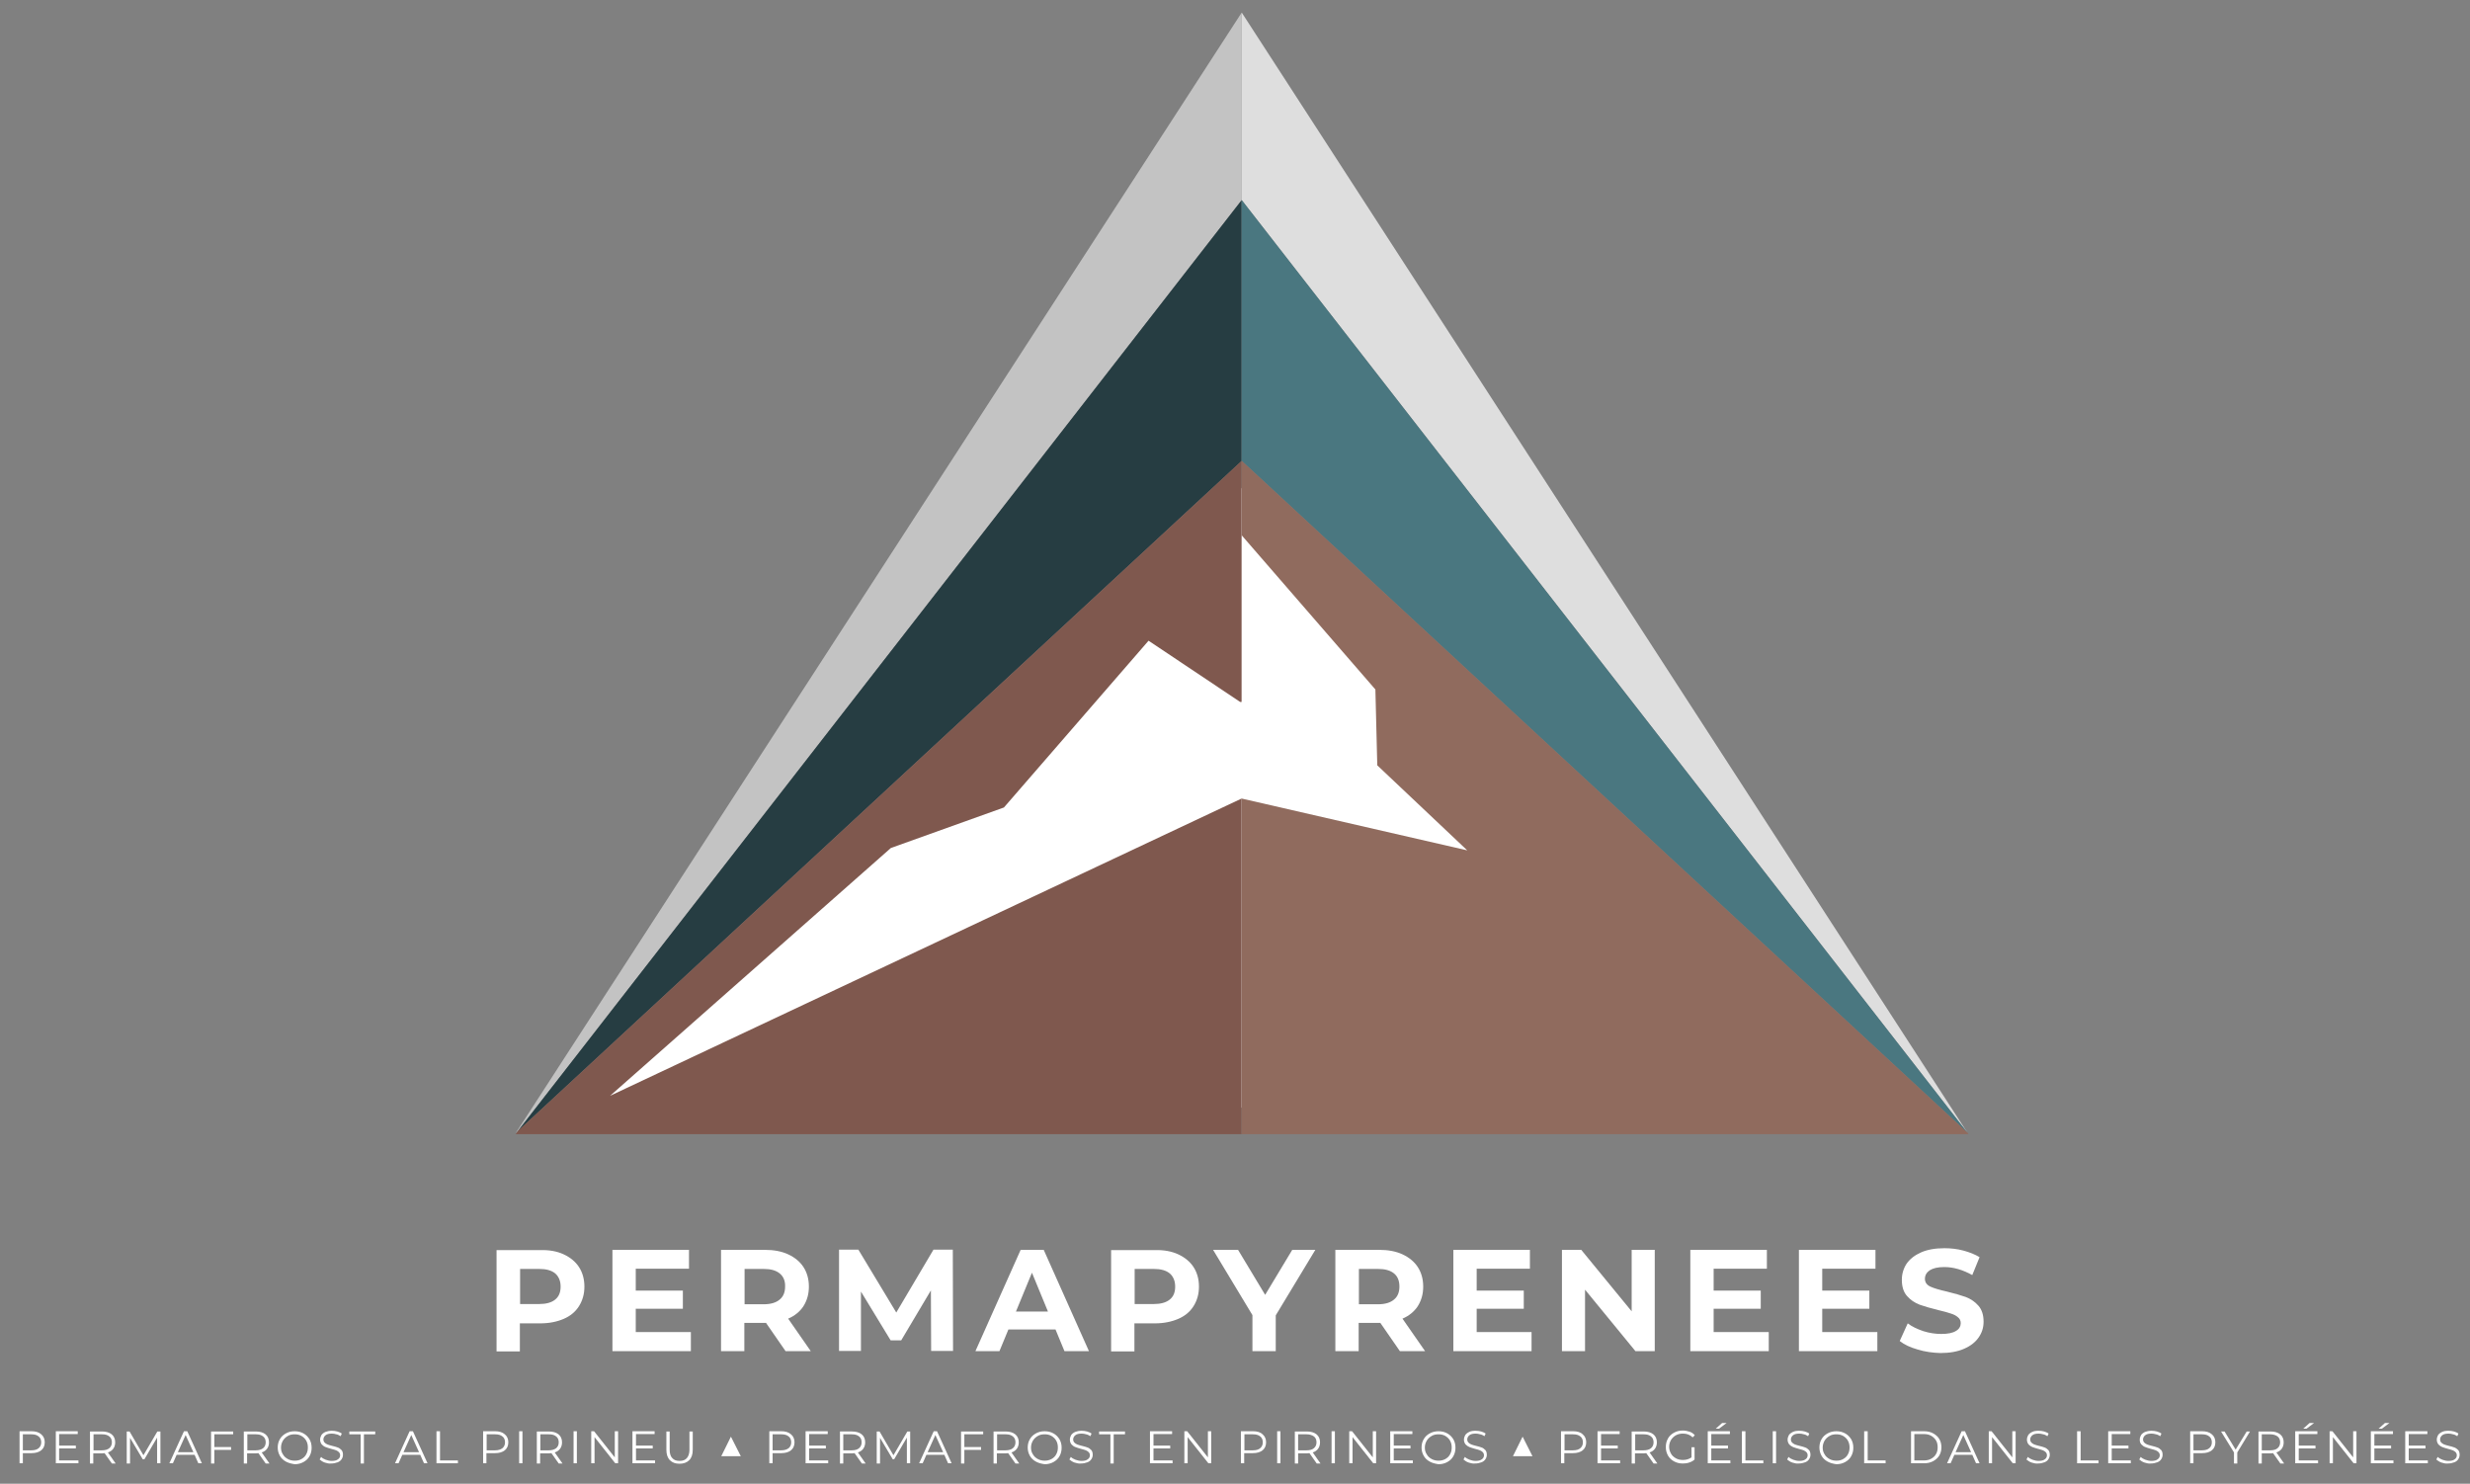 <?xml version="1.0" encoding="utf-8"?>
<!-- Generator: Adobe Illustrator 24.2.3, SVG Export Plug-In . SVG Version: 6.00 Build 0)  -->
<svg version="1.1" id="Capa_1" xmlns="http://www.w3.org/2000/svg" xmlns:xlink="http://www.w3.org/1999/xlink" x="0px" y="0px"
	 viewBox="0 0 1048.6 629.9" style="enable-background:new 0 0 1048.6 629.9;" xml:space="preserve">
<rect x="0" y="0" width="1048.6" height="629.9" fill="#808080" stroke="none"/>
<style type="text/css">
	.st0{fill:#FFFFFF;}
	.st1{fill:#C3C3C3;}
	.st2{fill:#DEDEDE;}
	.st3{fill:#263D42;}
	.st4{fill:#4A7780;}
	.st5{fill:#7F584E;}
	.st6{fill:#906B5E;}
</style>
<g>
	<path class="st0" d="M17.5,608.9c1,0.8,1.5,2,1.5,3.4s-0.5,2.6-1.5,3.4c-1,0.8-2.4,1.2-4.1,1.2H9.7v4.3H8.3v-13.6h5.1
		C15.1,607.6,16.5,608,17.5,608.9z M16.4,614.8c0.7-0.6,1.1-1.4,1.1-2.5c0-1.1-0.4-2-1.1-2.5c-0.7-0.6-1.7-0.9-3.1-0.9H9.7v6.8h3.6
		C14.7,615.7,15.7,615.4,16.4,614.8z"/>
	<path class="st0" d="M33.3,620v1.2h-9.6v-13.6H33v1.2h-7.9v4.9h7.1v1.2h-7.1v5.1H33.3z"/>
	<path class="st0" d="M47.5,621.3l-3.1-4.4c-0.4,0-0.7,0.1-1.1,0.1h-3.7v4.3h-1.4v-13.6h5.1c1.7,0,3.1,0.4,4.1,1.2
		c1,0.8,1.5,2,1.5,3.4c0,1.1-0.3,2-0.8,2.7c-0.5,0.7-1.3,1.3-2.3,1.6l3.3,4.7H47.5z M46.4,614.8c0.7-0.6,1.1-1.4,1.1-2.5
		c0-1.1-0.4-2-1.1-2.5c-0.7-0.6-1.7-0.9-3.1-0.9h-3.6v6.8h3.6C44.6,615.7,45.7,615.4,46.4,614.8z"/>
	<path class="st0" d="M68.1,607.6v13.6h-1.4v-10.9l-5.4,9.2h-0.7l-5.4-9.1v10.9h-1.4v-13.6h1.2l5.9,10.1l5.9-10.1H68.1z"/>
	<path class="st0" d="M82.6,617.6H75l-1.6,3.6h-1.5l6.2-13.6h1.4l6.2,13.6h-1.5L82.6,617.6z M82.1,616.5l-3.3-7.3l-3.3,7.3H82.1z"/>
	<path class="st0" d="M91,608.9v5.4h7.1v1.2H91v5.8h-1.4v-13.6H99v1.2H91z"/>
	<path class="st0" d="M112.8,621.3l-3.1-4.4c-0.4,0-0.7,0.1-1.1,0.1h-3.7v4.3h-1.4v-13.6h5.1c1.7,0,3.1,0.4,4.1,1.2
		c1,0.8,1.5,2,1.5,3.4c0,1.1-0.3,2-0.8,2.7c-0.5,0.7-1.3,1.3-2.3,1.6l3.3,4.7H112.8z M111.7,614.8c0.7-0.6,1.1-1.4,1.1-2.5
		c0-1.1-0.4-2-1.1-2.5c-0.7-0.6-1.7-0.9-3.1-0.9h-3.6v6.8h3.6C109.9,615.7,110.9,615.4,111.7,614.8z"/>
	<path class="st0" d="M121.4,620.5c-1.1-0.6-2-1.4-2.6-2.5c-0.6-1.1-0.9-2.2-0.9-3.5s0.3-2.5,0.9-3.5c0.6-1.1,1.5-1.9,2.6-2.5
		c1.1-0.6,2.3-0.9,3.7-0.9c1.4,0,2.6,0.3,3.7,0.9c1.1,0.6,1.9,1.4,2.6,2.5c0.6,1.1,0.9,2.2,0.9,3.6s-0.3,2.5-0.9,3.6
		c-0.6,1.1-1.5,1.9-2.6,2.5c-1.1,0.6-2.3,0.9-3.7,0.9C123.8,621.4,122.5,621.1,121.4,620.5z M128,619.4c0.9-0.5,1.6-1.2,2-2
		c0.5-0.9,0.7-1.8,0.7-2.9c0-1.1-0.2-2-0.7-2.9c-0.5-0.9-1.2-1.5-2-2c-0.9-0.5-1.8-0.7-2.9-0.7c-1.1,0-2.1,0.2-2.9,0.7
		c-0.9,0.5-1.6,1.2-2.1,2c-0.5,0.9-0.8,1.8-0.8,2.9c0,1.1,0.2,2,0.8,2.9c0.5,0.9,1.2,1.5,2.1,2c0.9,0.5,1.9,0.7,2.9,0.7
		C126.2,620.1,127.2,619.9,128,619.4z"/>
	<path class="st0" d="M137.9,620.9c-0.9-0.3-1.6-0.8-2.2-1.3l0.6-1.1c0.5,0.5,1.2,0.9,2,1.2c0.8,0.3,1.7,0.5,2.5,0.5
		c1.2,0,2.1-0.2,2.7-0.7c0.6-0.4,0.9-1,0.9-1.7c0-0.5-0.2-1-0.5-1.3c-0.3-0.3-0.7-0.6-1.2-0.8c-0.5-0.2-1.2-0.4-2-0.6
		c-1-0.3-1.8-0.5-2.5-0.8c-0.6-0.2-1.1-0.6-1.6-1.1c-0.4-0.5-0.7-1.2-0.7-2c0-0.7,0.2-1.3,0.5-1.9c0.4-0.6,0.9-1,1.7-1.4
		c0.8-0.3,1.7-0.5,2.8-0.5c0.8,0,1.5,0.1,2.3,0.3c0.7,0.2,1.4,0.5,1.9,0.9l-0.5,1.1c-0.6-0.4-1.2-0.7-1.8-0.8
		c-0.6-0.2-1.3-0.3-1.9-0.3c-1.2,0-2.1,0.2-2.7,0.7c-0.6,0.5-0.9,1.1-0.9,1.8c0,0.5,0.2,1,0.5,1.3c0.3,0.3,0.7,0.6,1.2,0.8
		s1.2,0.4,2,0.6c1,0.2,1.8,0.5,2.4,0.7s1.1,0.6,1.6,1.1c0.4,0.5,0.6,1.1,0.6,2c0,0.7-0.2,1.3-0.6,1.9c-0.4,0.6-0.9,1-1.7,1.3
		c-0.8,0.3-1.7,0.5-2.8,0.5C139.8,621.4,138.8,621.2,137.9,620.9z"/>
	<path class="st0" d="M153.1,608.9h-4.8v-1.2h11v1.2h-4.8v12.4h-1.4V608.9z"/>
	<path class="st0" d="M178.4,617.6h-7.6l-1.6,3.6h-1.5l6.2-13.6h1.4l6.2,13.6H180L178.4,617.6z M177.9,616.5l-3.3-7.3l-3.3,7.3
		H177.9z"/>
	<path class="st0" d="M185.4,607.6h1.4V620h7.6v1.2h-9.1V607.6z"/>
	<path class="st0" d="M214.3,608.9c1,0.8,1.5,2,1.5,3.4s-0.5,2.6-1.5,3.4c-1,0.8-2.4,1.2-4.1,1.2h-3.7v4.3h-1.4v-13.6h5.1
		C211.9,607.6,213.3,608,214.3,608.9z M213.3,614.8c0.7-0.6,1.1-1.4,1.1-2.5c0-1.1-0.4-2-1.1-2.5c-0.7-0.6-1.7-0.9-3.1-0.9h-3.6v6.8
		h3.6C211.5,615.7,212.5,615.4,213.3,614.8z"/>
	<path class="st0" d="M220.4,607.6h1.4v13.6h-1.4V607.6z"/>
	<path class="st0" d="M237.2,621.3l-3.1-4.4c-0.4,0-0.7,0.1-1.1,0.1h-3.7v4.3h-1.4v-13.6h5.1c1.7,0,3.1,0.4,4.1,1.2
		c1,0.8,1.5,2,1.5,3.4c0,1.1-0.3,2-0.8,2.7c-0.5,0.7-1.3,1.3-2.3,1.6l3.3,4.7H237.2z M236.1,614.8c0.7-0.6,1.1-1.4,1.1-2.5
		c0-1.1-0.4-2-1.1-2.5c-0.7-0.6-1.7-0.9-3.1-0.9h-3.6v6.8h3.6C234.3,615.7,235.3,615.4,236.1,614.8z"/>
	<path class="st0" d="M243.5,607.6h1.4v13.6h-1.4V607.6z"/>
	<path class="st0" d="M262.4,607.6v13.6h-1.2l-8.8-11.1v11.1H251v-13.6h1.2l8.8,11.1v-11.1H262.4z"/>
	<path class="st0" d="M278.1,620v1.2h-9.6v-13.6h9.4v1.2h-7.9v4.9h7.1v1.2h-7.1v5.1H278.1z"/>
	<path class="st0" d="M284.4,619.9c-1-1-1.5-2.5-1.5-4.4v-7.8h1.4v7.8c0,1.6,0.4,2.8,1.1,3.5c0.7,0.8,1.7,1.2,3.1,1.2
		c1.4,0,2.4-0.4,3.1-1.2c0.7-0.8,1.1-2,1.1-3.5v-7.8h1.4v7.8c0,1.9-0.5,3.4-1.5,4.4s-2.4,1.5-4.1,1.5
		C286.7,621.4,285.4,620.9,284.4,619.9z"/>
	<path class="st0" d="M310.3,609.9l4.2,8.3h-8.3L310.3,609.9z"/>
	<path class="st0" d="M335.8,608.9c1,0.8,1.5,2,1.5,3.4s-0.5,2.6-1.5,3.4c-1,0.8-2.4,1.2-4.1,1.2H328v4.3h-1.4v-13.6h5.1
		C333.4,607.6,334.8,608,335.8,608.9z M334.8,614.8c0.7-0.6,1.1-1.4,1.1-2.5c0-1.1-0.4-2-1.1-2.5c-0.7-0.6-1.7-0.9-3.1-0.9H328v6.8
		h3.6C333,615.7,334,615.4,334.8,614.8z"/>
	<path class="st0" d="M351.6,620v1.2H342v-13.6h9.4v1.2h-7.9v4.9h7.1v1.2h-7.1v5.1H351.6z"/>
	<path class="st0" d="M365.9,621.3l-3.1-4.4c-0.4,0-0.7,0.1-1.1,0.1H358v4.3h-1.4v-13.6h5.1c1.7,0,3.1,0.4,4.1,1.2
		c1,0.8,1.5,2,1.5,3.4c0,1.1-0.3,2-0.8,2.7c-0.5,0.7-1.3,1.3-2.3,1.6l3.3,4.7H365.9z M364.7,614.8c0.7-0.6,1.1-1.4,1.1-2.5
		c0-1.1-0.4-2-1.1-2.5c-0.7-0.6-1.7-0.9-3.1-0.9H358v6.8h3.6C363,615.7,364,615.4,364.7,614.8z"/>
	<path class="st0" d="M386.4,607.6v13.6H385v-10.9l-5.4,9.2H379l-5.4-9.1v10.9h-1.4v-13.6h1.2l5.9,10.1l5.9-10.1H386.4z"/>
	<path class="st0" d="M400.9,617.6h-7.6l-1.6,3.6h-1.5l6.2-13.6h1.4l6.2,13.6h-1.5L400.9,617.6z M400.4,616.5l-3.3-7.3l-3.3,7.3
		H400.4z"/>
	<path class="st0" d="M409.4,608.9v5.4h7.1v1.2h-7.1v5.8h-1.4v-13.6h9.4v1.2H409.4z"/>
	<path class="st0" d="M431.1,621.3l-3.1-4.4c-0.4,0-0.7,0.1-1.1,0.1h-3.7v4.3h-1.4v-13.6h5.1c1.7,0,3.1,0.4,4.1,1.2
		c1,0.8,1.5,2,1.5,3.4c0,1.1-0.3,2-0.8,2.7c-0.5,0.7-1.3,1.3-2.3,1.6l3.3,4.7H431.1z M430,614.8c0.7-0.6,1.1-1.4,1.1-2.5
		c0-1.1-0.4-2-1.1-2.5c-0.7-0.6-1.7-0.9-3.1-0.9h-3.6v6.8h3.6C428.2,615.7,429.3,615.4,430,614.8z"/>
	<path class="st0" d="M439.8,620.5c-1.1-0.6-2-1.4-2.6-2.5c-0.6-1.1-0.9-2.2-0.9-3.5s0.3-2.5,0.9-3.5c0.6-1.1,1.5-1.9,2.6-2.5
		c1.1-0.6,2.3-0.9,3.7-0.9c1.4,0,2.6,0.3,3.7,0.9c1.1,0.6,1.9,1.4,2.6,2.5c0.6,1.1,0.9,2.2,0.9,3.6s-0.3,2.5-0.9,3.6
		c-0.6,1.1-1.5,1.9-2.6,2.5c-1.1,0.6-2.3,0.9-3.7,0.9C442.1,621.4,440.9,621.1,439.8,620.5z M446.4,619.4c0.9-0.5,1.6-1.2,2-2
		c0.5-0.9,0.7-1.8,0.7-2.9c0-1.1-0.2-2-0.7-2.9c-0.5-0.9-1.2-1.5-2-2c-0.9-0.5-1.8-0.7-2.9-0.7c-1.1,0-2.1,0.2-2.9,0.7
		c-0.9,0.5-1.6,1.2-2.1,2c-0.5,0.9-0.8,1.8-0.8,2.9c0,1.1,0.2,2,0.8,2.9c0.5,0.9,1.2,1.5,2.1,2c0.9,0.5,1.9,0.7,2.9,0.7
		C444.5,620.1,445.5,619.9,446.4,619.4z"/>
	<path class="st0" d="M456.2,620.9c-0.9-0.3-1.6-0.8-2.2-1.3l0.6-1.1c0.5,0.5,1.2,0.9,2,1.2c0.8,0.3,1.7,0.5,2.5,0.5
		c1.2,0,2.1-0.2,2.7-0.7c0.6-0.4,0.9-1,0.9-1.7c0-0.5-0.2-1-0.5-1.3c-0.3-0.3-0.7-0.6-1.2-0.8c-0.5-0.2-1.2-0.4-2-0.6
		c-1-0.3-1.8-0.5-2.5-0.8c-0.6-0.2-1.1-0.6-1.6-1.1c-0.4-0.5-0.7-1.2-0.7-2c0-0.7,0.2-1.3,0.5-1.9c0.4-0.6,0.9-1,1.7-1.4
		c0.8-0.3,1.7-0.5,2.8-0.5c0.8,0,1.5,0.1,2.3,0.3c0.7,0.2,1.4,0.5,1.9,0.9l-0.5,1.1c-0.6-0.4-1.2-0.7-1.8-0.8
		c-0.6-0.2-1.3-0.3-1.9-0.3c-1.2,0-2.1,0.2-2.7,0.7c-0.6,0.5-0.9,1.1-0.9,1.8c0,0.5,0.2,1,0.5,1.3c0.3,0.3,0.7,0.6,1.2,0.8
		s1.2,0.4,2,0.6c1,0.2,1.8,0.5,2.4,0.7s1.1,0.6,1.6,1.1c0.4,0.5,0.6,1.1,0.6,2c0,0.7-0.2,1.3-0.6,1.9c-0.4,0.6-0.9,1-1.7,1.3
		c-0.8,0.3-1.7,0.5-2.8,0.5C458.1,621.4,457.2,621.2,456.2,620.9z"/>
	<path class="st0" d="M471.4,608.9h-4.8v-1.2h11v1.2h-4.8v12.4h-1.4V608.9z"/>
	<path class="st0" d="M497.8,620v1.2h-9.6v-13.6h9.4v1.2h-7.9v4.9h7.1v1.2h-7.1v5.1H497.8z"/>
	<path class="st0" d="M514.2,607.6v13.6H513l-8.8-11.1v11.1h-1.4v-13.6h1.2l8.8,11.1v-11.1H514.2z"/>
	<path class="st0" d="M536,608.9c1,0.8,1.5,2,1.5,3.4s-0.5,2.6-1.5,3.4c-1,0.8-2.4,1.2-4.1,1.2h-3.7v4.3h-1.4v-13.6h5.1
		C533.7,607.6,535.1,608,536,608.9z M535,614.8c0.7-0.6,1.1-1.4,1.1-2.5c0-1.1-0.4-2-1.1-2.5c-0.7-0.6-1.7-0.9-3.1-0.9h-3.6v6.8h3.6
		C533.3,615.7,534.3,615.4,535,614.8z"/>
	<path class="st0" d="M542.2,607.6h1.4v13.6h-1.4V607.6z"/>
	<path class="st0" d="M559,621.3l-3.1-4.4c-0.4,0-0.7,0.1-1.1,0.1h-3.7v4.3h-1.4v-13.6h5.1c1.7,0,3.1,0.4,4.1,1.2
		c1,0.8,1.5,2,1.5,3.4c0,1.1-0.3,2-0.8,2.7c-0.5,0.7-1.3,1.3-2.3,1.6l3.3,4.7H559z M557.8,614.8c0.7-0.6,1.1-1.4,1.1-2.5
		c0-1.1-0.4-2-1.1-2.5s-1.7-0.9-3.1-0.9h-3.6v6.8h3.6C556.1,615.7,557.1,615.4,557.8,614.8z"/>
	<path class="st0" d="M565.3,607.6h1.4v13.6h-1.4V607.6z"/>
	<path class="st0" d="M584.2,607.6v13.6H583l-8.8-11.1v11.1h-1.4v-13.6h1.2l8.8,11.1v-11.1H584.2z"/>
	<path class="st0" d="M599.8,620v1.2h-9.6v-13.6h9.4v1.2h-7.9v4.9h7.1v1.2h-7.1v5.1H599.8z"/>
	<path class="st0" d="M607,620.5c-1.1-0.6-2-1.4-2.6-2.5c-0.6-1.1-0.9-2.2-0.9-3.5s0.3-2.5,0.9-3.5c0.6-1.1,1.5-1.9,2.6-2.5
		c1.1-0.6,2.3-0.9,3.7-0.9c1.4,0,2.6,0.3,3.7,0.9c1.1,0.6,1.9,1.4,2.6,2.5c0.6,1.1,0.9,2.2,0.9,3.6s-0.3,2.5-0.9,3.6
		c-0.6,1.1-1.5,1.9-2.6,2.5c-1.1,0.6-2.3,0.9-3.7,0.9C609.3,621.4,608.1,621.1,607,620.5z M613.6,619.4c0.9-0.5,1.6-1.2,2-2
		c0.5-0.9,0.7-1.8,0.7-2.9c0-1.1-0.2-2-0.7-2.9c-0.5-0.9-1.2-1.5-2-2c-0.9-0.5-1.8-0.7-2.9-0.7c-1.1,0-2.1,0.2-2.9,0.7
		c-0.9,0.5-1.6,1.2-2.1,2c-0.5,0.9-0.8,1.8-0.8,2.9c0,1.1,0.2,2,0.8,2.9c0.5,0.9,1.2,1.5,2.1,2c0.9,0.5,1.9,0.7,2.9,0.7
		C611.7,620.1,612.7,619.9,613.6,619.4z"/>
	<path class="st0" d="M623.5,620.9c-0.9-0.3-1.6-0.8-2.2-1.3l0.6-1.1c0.5,0.5,1.2,0.9,2,1.2c0.8,0.3,1.7,0.5,2.5,0.5
		c1.2,0,2.1-0.2,2.7-0.7c0.6-0.4,0.9-1,0.9-1.7c0-0.5-0.2-1-0.5-1.3c-0.3-0.3-0.7-0.6-1.2-0.8c-0.5-0.2-1.2-0.4-2-0.6
		c-1-0.3-1.8-0.5-2.5-0.8s-1.1-0.6-1.6-1.1c-0.4-0.5-0.7-1.2-0.7-2c0-0.7,0.2-1.3,0.5-1.9c0.4-0.6,0.9-1,1.7-1.4s1.7-0.5,2.8-0.5
		c0.8,0,1.5,0.1,2.3,0.3c0.7,0.2,1.4,0.5,1.9,0.9l-0.5,1.1c-0.6-0.4-1.2-0.7-1.8-0.8c-0.7-0.2-1.3-0.3-1.9-0.3
		c-1.2,0-2.1,0.2-2.7,0.7c-0.6,0.5-0.9,1.1-0.9,1.8c0,0.5,0.2,1,0.5,1.3c0.3,0.3,0.7,0.6,1.2,0.8c0.5,0.2,1.2,0.4,2,0.6
		c1,0.2,1.8,0.5,2.4,0.7s1.1,0.6,1.6,1.1c0.4,0.5,0.6,1.1,0.6,2c0,0.7-0.2,1.3-0.6,1.9c-0.4,0.6-0.9,1-1.7,1.3
		c-0.8,0.3-1.7,0.5-2.8,0.5C625.4,621.4,624.4,621.2,623.5,620.9z"/>
	<path class="st0" d="M646.4,609.9l4.2,8.3h-8.3L646.4,609.9z"/>
	<path class="st0" d="M671.9,608.9c1,0.8,1.5,2,1.5,3.4s-0.5,2.6-1.5,3.4c-1,0.8-2.4,1.2-4.1,1.2h-3.7v4.3h-1.4v-13.6h5.1
		C669.6,607.6,671,608,671.9,608.9z M670.9,614.8c0.7-0.6,1.1-1.4,1.1-2.5c0-1.1-0.4-2-1.1-2.5c-0.7-0.6-1.7-0.9-3.1-0.9h-3.6v6.8
		h3.6C669.2,615.7,670.2,615.4,670.9,614.8z"/>
	<path class="st0" d="M687.8,620v1.2h-9.6v-13.6h9.4v1.2h-7.9v4.9h7.1v1.2h-7.1v5.1H687.8z"/>
	<path class="st0" d="M702,621.3l-3.1-4.4c-0.4,0-0.7,0.1-1.1,0.1h-3.7v4.3h-1.4v-13.6h5.1c1.7,0,3.1,0.4,4.1,1.2
		c1,0.8,1.5,2,1.5,3.4c0,1.1-0.3,2-0.8,2.7s-1.3,1.3-2.3,1.6l3.3,4.7H702z M700.9,614.8c0.7-0.6,1.1-1.4,1.1-2.5
		c0-1.1-0.4-2-1.1-2.5c-0.7-0.6-1.7-0.9-3.1-0.9h-3.6v6.8h3.6C699.1,615.7,700.2,615.4,700.9,614.8z"/>
	<path class="st0" d="M718,614.4h1.4v5.2c-0.6,0.6-1.4,1-2.3,1.3c-0.9,0.3-1.8,0.4-2.7,0.4c-1.4,0-2.6-0.3-3.7-0.9
		c-1.1-0.6-2-1.4-2.6-2.5c-0.6-1.1-0.9-2.2-0.9-3.6s0.3-2.5,0.9-3.6c0.6-1.1,1.5-1.9,2.6-2.5s2.3-0.9,3.7-0.9c1,0,2,0.2,2.9,0.5
		c0.9,0.3,1.6,0.8,2.2,1.5l-0.9,0.9c-1.1-1.1-2.5-1.6-4.1-1.6c-1.1,0-2.1,0.2-3,0.7c-0.9,0.5-1.6,1.2-2.1,2
		c-0.5,0.9-0.8,1.8-0.8,2.9c0,1.1,0.3,2,0.8,2.9c0.5,0.9,1.2,1.5,2.1,2c0.9,0.5,1.9,0.7,3,0.7c1.4,0,2.6-0.4,3.6-1.1V614.4z"/>
	<path class="st0" d="M734.6,620v1.2H725v-13.6h9.4v1.2h-7.9v4.9h7.1v1.2h-7.1v5.1H734.6z M731.1,604.1h1.9l-3.2,2.4h-1.4
		L731.1,604.1z"/>
	<path class="st0" d="M739.6,607.6h1.4V620h7.6v1.2h-9.1V607.6z"/>
	<path class="st0" d="M752.6,607.6h1.4v13.6h-1.4V607.6z"/>
	<path class="st0" d="M760.9,620.9c-0.9-0.3-1.6-0.8-2.2-1.3l0.6-1.1c0.5,0.5,1.2,0.9,2,1.2c0.8,0.3,1.7,0.5,2.5,0.5
		c1.2,0,2.1-0.2,2.7-0.7c0.6-0.4,0.9-1,0.9-1.7c0-0.5-0.2-1-0.5-1.3c-0.3-0.3-0.7-0.6-1.2-0.8c-0.5-0.2-1.2-0.4-2-0.6
		c-1-0.3-1.8-0.5-2.5-0.8s-1.1-0.6-1.6-1.1c-0.4-0.5-0.7-1.2-0.7-2c0-0.7,0.2-1.3,0.5-1.9c0.4-0.6,0.9-1,1.7-1.4s1.7-0.5,2.8-0.5
		c0.8,0,1.5,0.1,2.3,0.3c0.7,0.2,1.4,0.5,1.9,0.9l-0.5,1.1c-0.6-0.4-1.2-0.7-1.8-0.8c-0.6-0.2-1.3-0.3-1.9-0.3
		c-1.2,0-2.1,0.2-2.7,0.7c-0.6,0.5-0.9,1.1-0.9,1.8c0,0.5,0.2,1,0.5,1.3c0.3,0.3,0.7,0.6,1.2,0.8s1.2,0.4,2,0.6
		c1,0.2,1.8,0.5,2.4,0.7s1.1,0.6,1.6,1.1c0.4,0.5,0.6,1.1,0.6,2c0,0.7-0.2,1.3-0.6,1.9c-0.4,0.6-0.9,1-1.7,1.3
		c-0.8,0.3-1.7,0.5-2.8,0.5C762.8,621.4,761.9,621.2,760.9,620.9z"/>
	<path class="st0" d="M775.9,620.5c-1.1-0.6-2-1.4-2.6-2.5c-0.6-1.1-0.9-2.2-0.9-3.5s0.3-2.5,0.9-3.5c0.6-1.1,1.5-1.9,2.6-2.5
		c1.1-0.6,2.3-0.9,3.7-0.9c1.4,0,2.6,0.3,3.7,0.9c1.1,0.6,1.9,1.4,2.6,2.5c0.6,1.1,0.9,2.2,0.9,3.6s-0.3,2.5-0.9,3.6
		c-0.6,1.1-1.5,1.9-2.6,2.5c-1.1,0.6-2.3,0.9-3.7,0.9C778.2,621.4,777,621.1,775.9,620.5z M782.5,619.4c0.9-0.5,1.6-1.2,2-2
		c0.5-0.9,0.7-1.8,0.7-2.9c0-1.1-0.2-2-0.7-2.9c-0.5-0.9-1.2-1.5-2-2c-0.9-0.5-1.8-0.7-2.9-0.7c-1.1,0-2.1,0.2-2.9,0.7
		c-0.9,0.5-1.6,1.2-2.1,2c-0.5,0.9-0.8,1.8-0.8,2.9c0,1.1,0.2,2,0.8,2.9c0.5,0.9,1.2,1.5,2.1,2c0.9,0.5,1.9,0.7,2.9,0.7
		C780.7,620.1,781.7,619.9,782.5,619.4z"/>
	<path class="st0" d="M791.5,607.6h1.4V620h7.6v1.2h-9.1V607.6z"/>
	<path class="st0" d="M811.3,607.6h5.6c1.4,0,2.7,0.3,3.8,0.9c1.1,0.6,2,1.4,2.6,2.4s0.9,2.2,0.9,3.5s-0.3,2.5-0.9,3.5
		c-0.6,1-1.5,1.8-2.6,2.4c-1.1,0.6-2.4,0.9-3.8,0.9h-5.6V607.6z M816.7,620c1.2,0,2.2-0.2,3.1-0.7c0.9-0.5,1.6-1.1,2.1-2
		c0.5-0.8,0.7-1.8,0.7-2.9s-0.2-2.1-0.7-2.9c-0.5-0.8-1.2-1.5-2.1-2c-0.9-0.5-1.9-0.7-3.1-0.7h-4V620H816.7z"/>
	<path class="st0" d="M837.3,617.6h-7.6l-1.6,3.6h-1.5l6.2-13.6h1.4l6.2,13.6h-1.5L837.3,617.6z M836.8,616.5l-3.3-7.3l-3.3,7.3
		H836.8z"/>
	<path class="st0" d="M855.7,607.6v13.6h-1.2l-8.8-11.1v11.1h-1.4v-13.6h1.2l8.8,11.1v-11.1H855.7z"/>
	<path class="st0" d="M862.5,620.9c-0.9-0.3-1.6-0.8-2.2-1.3l0.6-1.1c0.5,0.5,1.2,0.9,2,1.2c0.8,0.3,1.7,0.5,2.5,0.5
		c1.2,0,2.1-0.2,2.7-0.7c0.6-0.4,0.9-1,0.9-1.7c0-0.5-0.2-1-0.5-1.3c-0.3-0.3-0.7-0.6-1.2-0.8c-0.5-0.2-1.2-0.4-2-0.6
		c-1-0.3-1.8-0.5-2.5-0.8s-1.1-0.6-1.6-1.1c-0.4-0.5-0.7-1.2-0.7-2c0-0.7,0.2-1.3,0.5-1.9c0.4-0.6,0.9-1,1.7-1.4s1.7-0.5,2.8-0.5
		c0.8,0,1.5,0.1,2.3,0.3c0.7,0.2,1.4,0.5,1.9,0.9l-0.5,1.1c-0.6-0.4-1.2-0.7-1.8-0.8c-0.7-0.2-1.3-0.3-1.9-0.3
		c-1.2,0-2.1,0.2-2.7,0.7c-0.6,0.5-0.9,1.1-0.9,1.8c0,0.5,0.2,1,0.5,1.3c0.3,0.3,0.7,0.6,1.2,0.8c0.5,0.2,1.2,0.4,2,0.6
		c1,0.2,1.8,0.5,2.4,0.7s1.1,0.6,1.6,1.1c0.4,0.5,0.6,1.1,0.6,2c0,0.7-0.2,1.3-0.6,1.9c-0.4,0.6-0.9,1-1.7,1.3
		c-0.8,0.3-1.7,0.5-2.8,0.5C864.4,621.4,863.4,621.2,862.5,620.9z"/>
	<path class="st0" d="M881.9,607.6h1.4V620h7.6v1.2h-9.1V607.6z"/>
	<path class="st0" d="M904.6,620v1.2h-9.6v-13.6h9.4v1.2h-7.9v4.9h7.1v1.2h-7.1v5.1H904.6z"/>
	<path class="st0" d="M910.4,620.9c-0.9-0.3-1.6-0.8-2.2-1.3l0.6-1.1c0.5,0.5,1.2,0.9,2,1.2c0.8,0.3,1.7,0.5,2.5,0.5
		c1.2,0,2.1-0.2,2.7-0.7c0.6-0.4,0.9-1,0.9-1.7c0-0.5-0.2-1-0.5-1.3c-0.3-0.3-0.7-0.6-1.2-0.8c-0.5-0.2-1.2-0.4-2-0.6
		c-1-0.3-1.8-0.5-2.5-0.8c-0.6-0.2-1.1-0.6-1.6-1.1s-0.7-1.2-0.7-2c0-0.7,0.2-1.3,0.5-1.9c0.4-0.6,0.9-1,1.7-1.4
		c0.8-0.3,1.7-0.5,2.8-0.5c0.8,0,1.5,0.1,2.3,0.3c0.7,0.2,1.4,0.5,1.9,0.9l-0.5,1.1c-0.6-0.4-1.2-0.7-1.8-0.8
		c-0.7-0.2-1.3-0.3-1.9-0.3c-1.2,0-2.1,0.2-2.7,0.7c-0.6,0.5-0.9,1.1-0.9,1.8c0,0.5,0.2,1,0.5,1.3c0.3,0.3,0.7,0.6,1.2,0.8
		s1.2,0.4,2,0.6c1,0.2,1.8,0.5,2.4,0.7s1.1,0.6,1.6,1.1c0.4,0.5,0.6,1.1,0.6,2c0,0.7-0.2,1.3-0.6,1.9c-0.4,0.6-0.9,1-1.7,1.3
		c-0.8,0.3-1.7,0.5-2.8,0.5C912.3,621.4,911.3,621.2,910.4,620.9z"/>
	<path class="st0" d="M939,608.9c1,0.8,1.5,2,1.5,3.4s-0.5,2.6-1.5,3.4c-1,0.8-2.4,1.2-4.1,1.2h-3.7v4.3h-1.4v-13.6h5.1
		C936.6,607.6,938,608,939,608.9z M937.9,614.8c0.7-0.6,1.1-1.4,1.1-2.5c0-1.1-0.4-2-1.1-2.5c-0.7-0.6-1.7-0.9-3.1-0.9h-3.6v6.8h3.6
		C936.2,615.7,937.2,615.4,937.9,614.8z"/>
	<path class="st0" d="M949.8,616.6v4.7h-1.4v-4.7l-5.5-8.9h1.5l4.7,7.7l4.7-7.7h1.4L949.8,616.6z"/>
	<path class="st0" d="M968.1,621.3l-3.1-4.4c-0.4,0-0.7,0.1-1.1,0.1h-3.7v4.3h-1.4v-13.6h5.1c1.7,0,3.1,0.4,4.1,1.2
		c1,0.8,1.5,2,1.5,3.4c0,1.1-0.3,2-0.8,2.7s-1.3,1.3-2.3,1.6l3.3,4.7H968.1z M966.9,614.8c0.7-0.6,1.1-1.4,1.1-2.5
		c0-1.1-0.4-2-1.1-2.5s-1.7-0.9-3.1-0.9h-3.6v6.8h3.6C965.2,615.7,966.2,615.4,966.9,614.8z"/>
	<path class="st0" d="M984.1,620v1.2h-9.7v-13.6h9.4v1.2h-7.9v4.9h7.1v1.2h-7.1v5.1H984.1z M980.5,604.1h1.9l-3.2,2.4h-1.4
		L980.5,604.1z"/>
	<path class="st0" d="M1000.4,607.6v13.6h-1.2l-8.8-11.1v11.1H989v-13.6h1.2l8.8,11.1v-11.1H1000.4z"/>
	<path class="st0" d="M1016.1,620v1.2h-9.6v-13.6h9.4v1.2h-7.9v4.9h7.1v1.2h-7.1v5.1H1016.1z M1012.5,604.1h1.9l-3.2,2.4h-1.4
		L1012.5,604.1z"/>
	<path class="st0" d="M1030.7,620v1.2h-9.6v-13.6h9.4v1.2h-7.9v4.9h7.1v1.2h-7.1v5.1H1030.7z"/>
	<path class="st0" d="M1036.5,620.9c-0.9-0.3-1.6-0.8-2.2-1.3l0.6-1.1c0.5,0.5,1.2,0.9,2,1.2c0.8,0.3,1.7,0.5,2.5,0.5
		c1.2,0,2.1-0.2,2.7-0.7c0.6-0.4,0.9-1,0.9-1.7c0-0.5-0.2-1-0.5-1.3c-0.3-0.3-0.7-0.6-1.2-0.8c-0.5-0.2-1.2-0.4-2-0.6
		c-1-0.3-1.8-0.5-2.5-0.8s-1.1-0.6-1.6-1.1c-0.4-0.5-0.7-1.2-0.7-2c0-0.7,0.2-1.3,0.5-1.9c0.4-0.6,0.9-1,1.7-1.4s1.7-0.5,2.8-0.5
		c0.8,0,1.5,0.1,2.3,0.3c0.7,0.2,1.4,0.5,1.9,0.9l-0.5,1.1c-0.6-0.4-1.2-0.7-1.8-0.8c-0.7-0.2-1.3-0.3-1.9-0.3
		c-1.2,0-2.1,0.2-2.7,0.7c-0.6,0.5-0.9,1.1-0.9,1.8c0,0.5,0.2,1,0.5,1.3c0.3,0.3,0.7,0.6,1.2,0.8c0.5,0.2,1.2,0.4,2,0.6
		c1,0.2,1.8,0.5,2.4,0.7s1.1,0.6,1.6,1.1c0.4,0.5,0.6,1.1,0.6,2c0,0.7-0.2,1.3-0.6,1.9c-0.4,0.6-0.9,1-1.7,1.3
		c-0.8,0.3-1.7,0.5-2.8,0.5C1038.4,621.4,1037.4,621.2,1036.5,620.9z"/>
</g>
<g>
	<polygon class="st0" points="242.5,471 525.6,205.8 784.7,469.5 	"/>
	<g>
		<polygon class="st1" points="527.1,85 527.1,5.4 218.9,481.1 219.8,480.2 		"/>
		<polygon class="st2" points="527.2,85 835.2,480.8 527.2,5.4 527.1,5.4 527.1,85 		"/>
		<polygon class="st3" points="219.8,480.2 527.1,195.7 527.1,85 		"/>
		<polygon class="st4" points="527.1,85 527.1,195.7 527.2,195.7 835.4,481 835.2,480.8 527.2,85 		"/>
		<polygon class="st5" points="527.1,339 259,465.2 378.2,360 426.2,342.8 487.6,272 526.5,298 527.1,298 527.1,195.7 219.8,480.2 
			218.9,481.5 527.1,481.5 527.1,339 		"/>
		<polygon class="st6" points="835.4,481 527.2,195.7 527.1,195.7 527.1,227.2 583.9,292.7 584.7,324.9 622.9,361 527.1,339 
			527.1,481.5 835.7,481.5 		"/>
	</g>
</g>
<g>
	<path class="st0" d="M239.3,532.5c2.8,1.3,5,3.1,6.5,5.4c1.5,2.3,2.3,5.1,2.3,8.3c0,3.2-0.8,5.9-2.3,8.3c-1.5,2.4-3.7,4.2-6.5,5.4
		c-2.8,1.2-6.1,1.9-9.9,1.9h-8.7v11.9h-9.9v-43h18.6C233.2,530.6,236.5,531.2,239.3,532.5z M235.7,551.7c1.6-1.3,2.3-3.1,2.3-5.5
		c0-2.4-0.8-4.3-2.3-5.6c-1.6-1.3-3.8-1.9-6.8-1.9h-8.1v14.9h8.1C231.8,553.6,234.1,553,235.7,551.7z"/>
	<path class="st0" d="M293.3,565.6v8H260v-43h32.5v8h-22.6v9.3h20v7.7h-20v9.9H293.3z"/>
	<path class="st0" d="M333.5,573.6l-8.3-12h-0.5h-8.7v12h-9.9v-43h18.6c3.8,0,7.1,0.6,9.9,1.9c2.8,1.3,5,3.1,6.5,5.4
		c1.5,2.3,2.3,5.1,2.3,8.3c0,3.2-0.8,5.9-2.3,8.3c-1.5,2.3-3.7,4.1-6.5,5.3l9.6,13.8H333.5z M331,540.6c-1.6-1.3-3.8-1.9-6.8-1.9
		h-8.1v15h8.1c3,0,5.3-0.7,6.8-2c1.6-1.3,2.3-3.2,2.3-5.5C333.4,543.8,332.6,541.9,331,540.6z"/>
	<path class="st0" d="M395.3,573.6l-0.1-25.8L382.6,569h-4.5l-12.6-20.7v25.2h-9.3v-43h8.2l16.1,26.7l15.8-26.7h8.2l0.1,43H395.3z"
		/>
	<path class="st0" d="M448.1,564.4h-20l-3.8,9.2h-10.2l19.2-43h9.8l19.2,43h-10.4L448.1,564.4z M444.9,556.8l-6.8-16.5l-6.8,16.5
		H444.9z"/>
	<path class="st0" d="M500.2,532.5c2.8,1.3,5,3.1,6.5,5.4c1.5,2.3,2.3,5.1,2.3,8.3c0,3.2-0.8,5.9-2.3,8.3c-1.5,2.4-3.7,4.2-6.5,5.4
		c-2.8,1.2-6.1,1.9-9.9,1.9h-8.7v11.9h-9.9v-43h18.6C494.1,530.6,497.4,531.2,500.2,532.5z M496.6,551.7c1.6-1.3,2.3-3.1,2.3-5.5
		c0-2.4-0.8-4.3-2.3-5.6c-1.6-1.3-3.8-1.9-6.8-1.9h-8.1v14.9h8.1C492.7,553.6,495,553,496.6,551.7z"/>
	<path class="st0" d="M541.6,558.4v15.2h-9.9v-15.3L515,530.6h10.6l11.5,19.1l11.5-19.1h9.8L541.6,558.4z"/>
	<path class="st0" d="M594.3,573.6l-8.3-12h-0.5h-8.7v12h-9.9v-43h18.6c3.8,0,7.1,0.6,9.9,1.9c2.8,1.3,5,3.1,6.5,5.4
		s2.3,5.1,2.3,8.3c0,3.2-0.8,5.9-2.3,8.3c-1.5,2.3-3.7,4.1-6.5,5.3l9.6,13.8H594.3z M591.8,540.6c-1.6-1.3-3.8-1.9-6.8-1.9h-8.1v15
		h8.1c3,0,5.3-0.7,6.8-2c1.6-1.3,2.3-3.2,2.3-5.5C594.1,543.8,593.4,541.9,591.8,540.6z"/>
	<path class="st0" d="M650.2,565.6v8H617v-43h32.5v8h-22.6v9.3h20v7.7h-20v9.9H650.2z"/>
	<path class="st0" d="M702.5,530.6v43h-8.2l-21.4-26.1v26.1h-9.8v-43h8.2l21.4,26.1v-26.1H702.5z"/>
	<path class="st0" d="M750.9,565.6v8h-33.3v-43h32.5v8h-22.6v9.3h20v7.7h-20v9.9H750.9z"/>
	<path class="st0" d="M797,565.6v8h-33.3v-43h32.5v8h-22.6v9.3h20v7.7h-20v9.9H797z"/>
	<path class="st0" d="M814.1,572.9c-3.2-0.9-5.7-2.1-7.6-3.6l3.4-7.5c1.8,1.4,4,2.4,6.6,3.3c2.5,0.8,5.1,1.2,7.6,1.2
		c2.8,0,4.9-0.4,6.3-1.3c1.4-0.8,2-2,2-3.3c0-1-0.4-1.9-1.2-2.5c-0.8-0.7-1.8-1.2-3.1-1.6c-1.2-0.4-2.9-0.9-5.1-1.4
		c-3.3-0.8-6-1.6-8-2.3c-2.1-0.8-3.9-2-5.4-3.7c-1.5-1.7-2.2-4-2.2-6.9c0-2.5,0.7-4.8,2-6.8c1.4-2,3.4-3.6,6.1-4.8
		c2.7-1.2,6-1.8,10-1.8c2.7,0,5.4,0.3,8,1c2.6,0.7,4.9,1.6,6.9,2.8l-3.1,7.6c-4-2.2-7.9-3.4-11.9-3.4c-2.8,0-4.8,0.5-6.2,1.4
		c-1.3,0.9-2,2.1-2,3.6c0,1.5,0.8,2.6,2.3,3.3s3.9,1.4,7,2.1c3.3,0.8,6,1.6,8,2.3c2.1,0.8,3.9,2,5.4,3.7c1.5,1.7,2.2,4,2.2,6.8
		c0,2.5-0.7,4.7-2.1,6.7c-1.4,2-3.4,3.6-6.2,4.8c-2.7,1.2-6.1,1.8-10,1.8C820.6,574.3,817.3,573.9,814.1,572.9z"/>
</g>
</svg>
